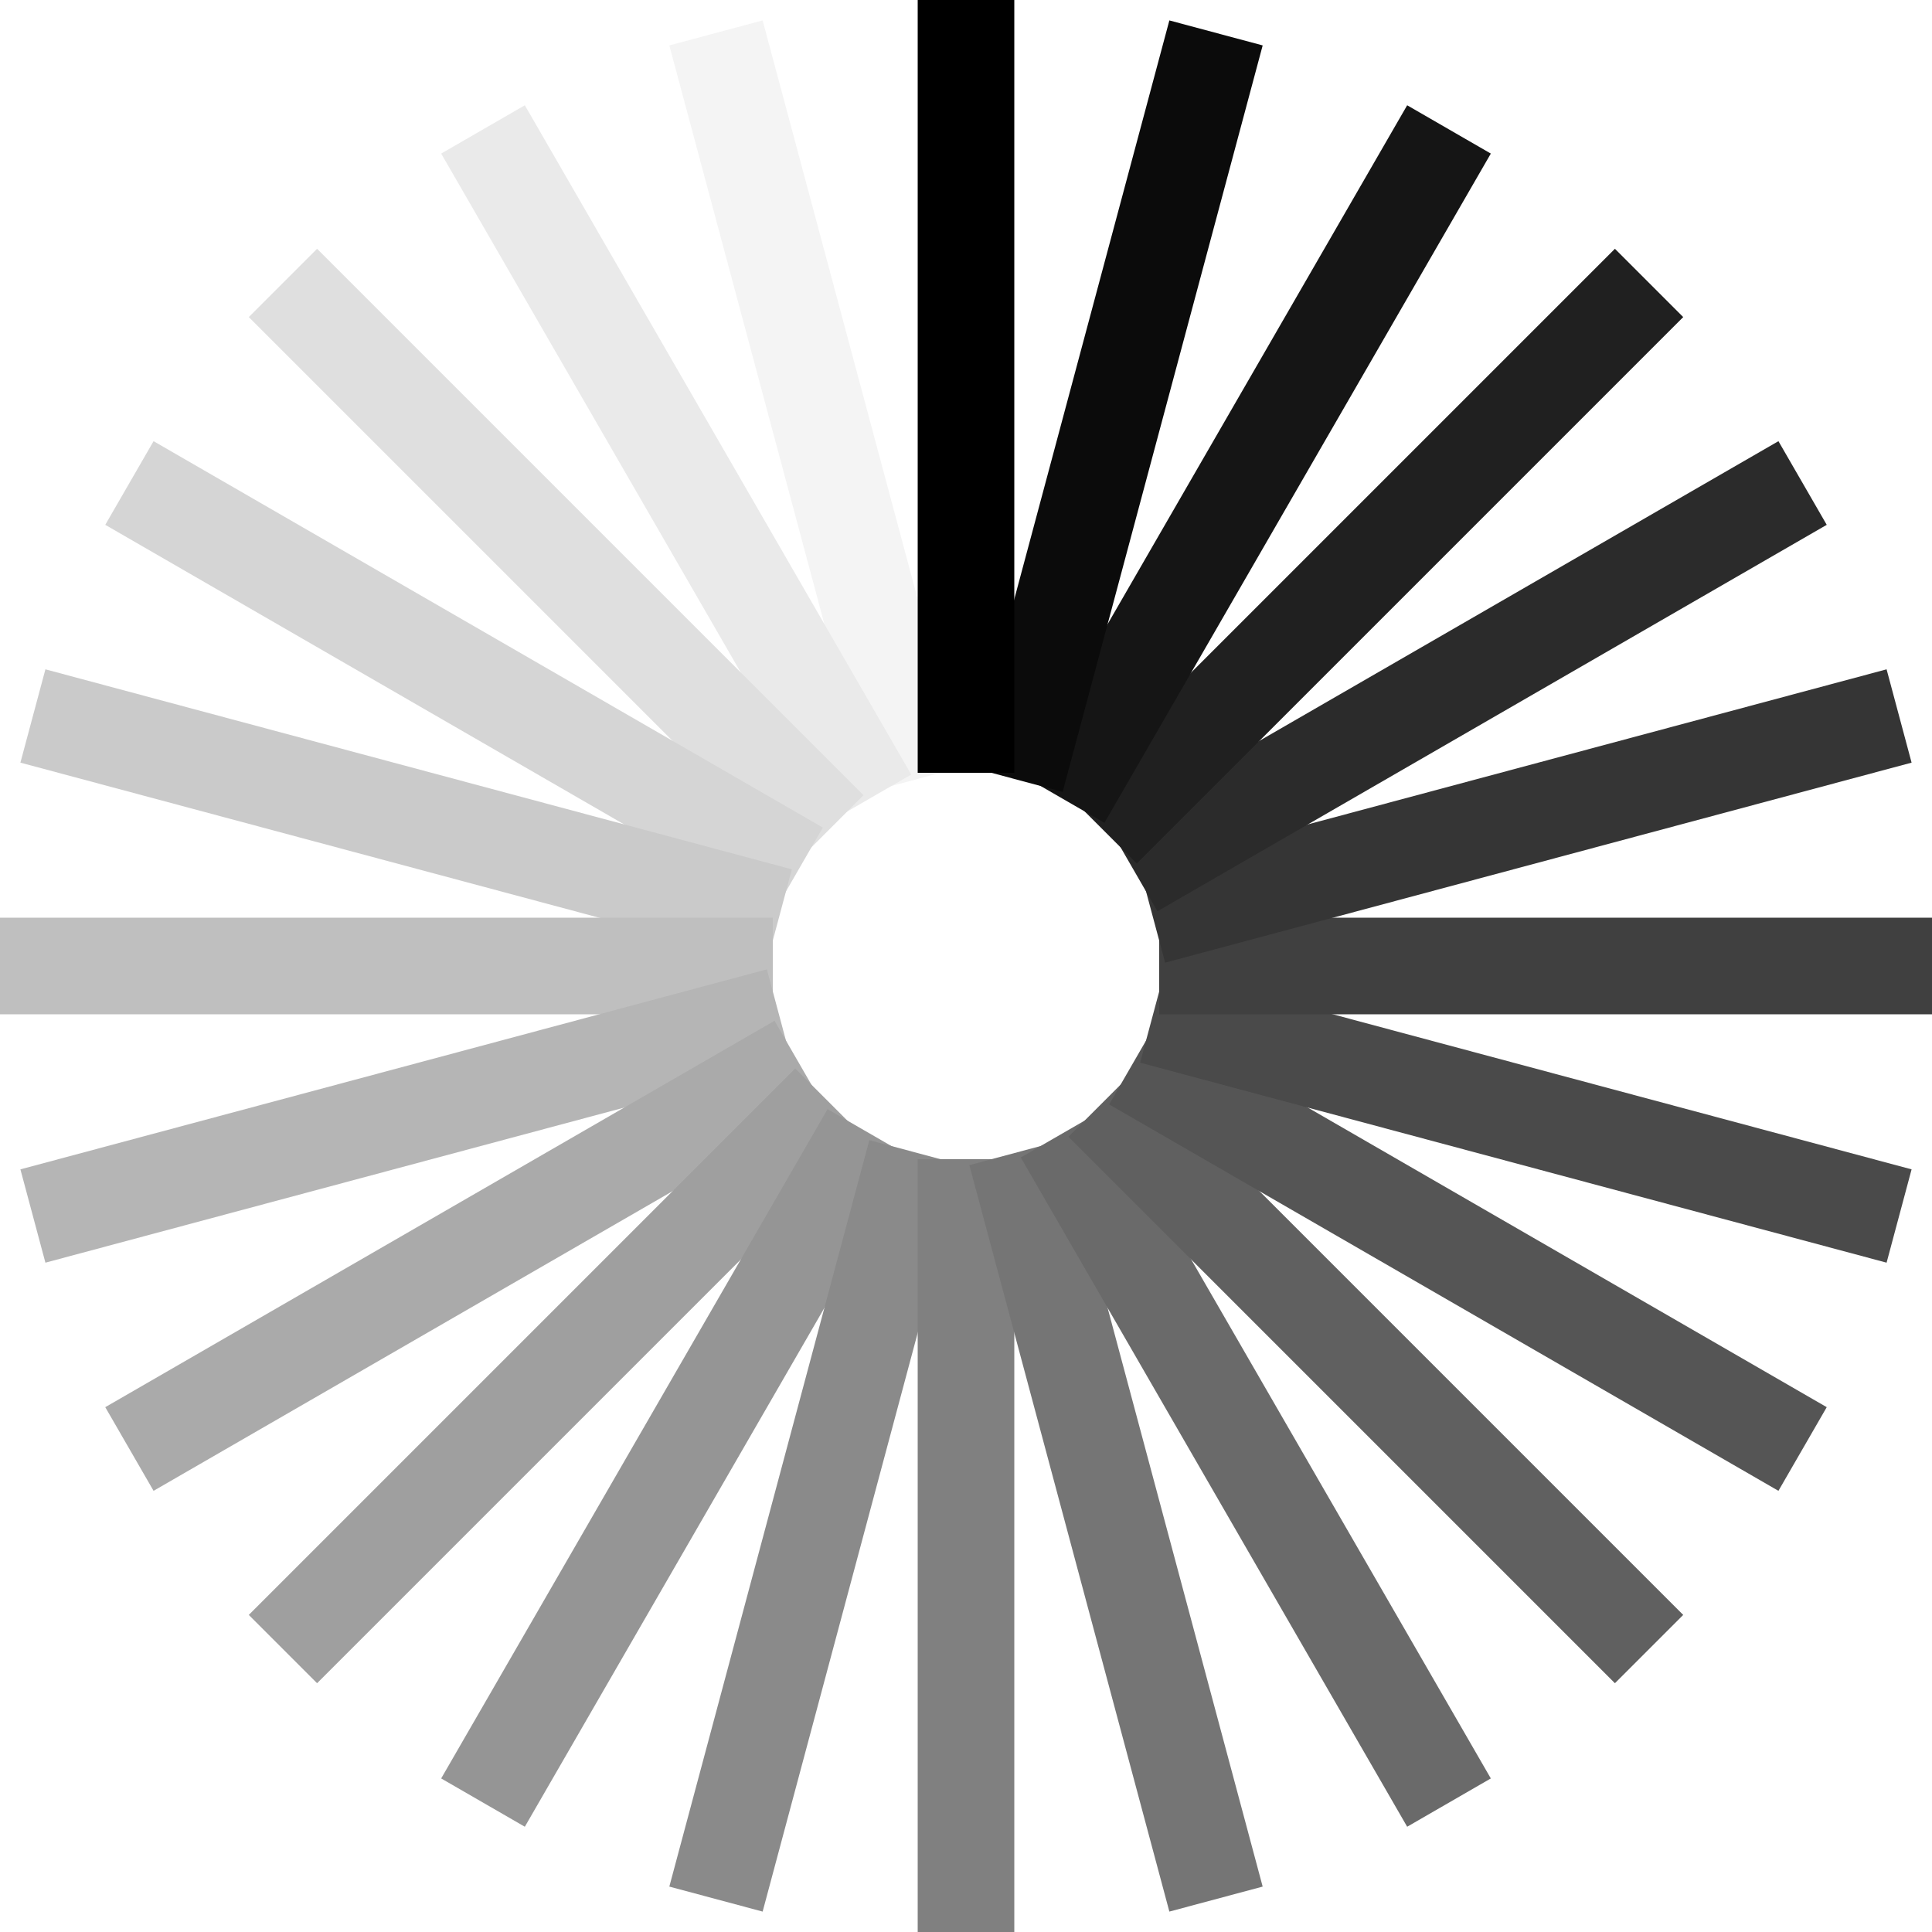 <?xml version="1.0" encoding="UTF-8" standalone="no"?>
<!-- Created with Inkscape (http://www.inkscape.org/) -->

<svg
   xmlns:dc="http://purl.org/dc/elements/1.1/"
   xmlns:cc="http://creativecommons.org/ns#"
   xmlns:rdf="http://www.w3.org/1999/02/22-rdf-syntax-ns#"
   xmlns:svg="http://www.w3.org/2000/svg"
   xmlns="http://www.w3.org/2000/svg"
   xmlns:sodipodi="http://sodipodi.sourceforge.net/DTD/sodipodi-0.dtd"
   xmlns:inkscape="http://www.inkscape.org/namespaces/inkscape"
   width="200"
   height="200"
   viewBox="0 0 200 200"
   id="svg2"
   version="1.1"
   inkscape:version="0.91 r13725"
   sodipodi:docname="loading.svg">
  <defs
     id="defs4" />
  <sodipodi:namedview
     id="base"
     pagecolor="#ffffff"
     bordercolor="#666666"
     borderopacity="1.0"
     inkscape:pageopacity="0.0"
     inkscape:pageshadow="2"
     inkscape:zoom="2.0696391"
     inkscape:cx="100.02554"
     inkscape:cy="96.202163"
     inkscape:document-units="px"
     inkscape:current-layer="layer1"
     showgrid="false"
     units="px"
     inkscape:snap-intersection-paths="false"
     inkscape:object-nodes="true"
     inkscape:snap-smooth-nodes="true"
     inkscape:window-width="1436"
     inkscape:window-height="851"
     inkscape:window-x="2"
     inkscape:window-y="0"
     inkscape:window-maximized="0">
    <inkscape:grid
       type="xygrid"
       id="grid4136" />
  </sodipodi:namedview>
  <g
     inkscape:label="Layer 1"
     inkscape:groupmode="layer"
     id="layer1"
     transform="translate(0,-852.362)">
    <path
       style="fill:none;fill-rule:evenodd;stroke:#f4f4f4;stroke-width:10;stroke-linecap:butt;stroke-linejoin:miter;stroke-opacity:1"
       d="M 74.118,855.769 94.824,933.044"
       id="path4222"
       inkscape:connector-curvature="0"
       sodipodi:nodetypes="cc" />
    <path
       sodipodi:nodetypes="cc"
       inkscape:connector-curvature="0"
       id="path4220"
       d="m 50,865.76 40,69.282"
       style="fill:none;fill-rule:evenodd;stroke:#eaeaea;stroke-width:10;stroke-linecap:butt;stroke-linejoin:miter;stroke-opacity:1" />
    <path
       style="fill:none;fill-rule:evenodd;stroke:#dfdfdf;stroke-width:10;stroke-linecap:butt;stroke-linejoin:miter;stroke-opacity:1"
       d="m 29.289,881.651 56.569,56.569"
       id="path4218"
       inkscape:connector-curvature="0"
       sodipodi:nodetypes="cc" />
    <path
       sodipodi:nodetypes="cc"
       inkscape:connector-curvature="0"
       id="path4216"
       d="m 13.397,902.362 69.282,40"
       style="fill:none;fill-rule:evenodd;stroke:#d5d5d5;stroke-width:10;stroke-linecap:butt;stroke-linejoin:miter;stroke-opacity:1" />
    <path
       style="fill:none;fill-rule:evenodd;stroke:#cacaca;stroke-width:10;stroke-linecap:butt;stroke-linejoin:miter;stroke-opacity:1"
       d="m 3.407,926.48 77.274,20.706"
       id="path4214"
       inkscape:connector-curvature="0"
       sodipodi:nodetypes="cc" />
    <path
       sodipodi:nodetypes="cc"
       inkscape:connector-curvature="0"
       id="path4212"
       d="m -3e-5,952.362 80,-10e-6"
       style="fill:none;fill-rule:evenodd;stroke:#bfbfbf;stroke-width:10;stroke-linecap:butt;stroke-linejoin:miter;stroke-opacity:1" />
    <path
       style="fill:none;fill-rule:evenodd;stroke:#b5b5b5;stroke-width:10;stroke-linecap:butt;stroke-linejoin:miter;stroke-opacity:1"
       d="M 3.407,978.244 80.681,957.538"
       id="path4210"
       inkscape:connector-curvature="0"
       sodipodi:nodetypes="cc" />
    <path
       sodipodi:nodetypes="cc"
       inkscape:connector-curvature="0"
       id="path4208"
       d="M 13.397,1002.362 82.679,962.362"
       style="fill:none;fill-rule:evenodd;stroke:#aaaaaa;stroke-width:10;stroke-linecap:butt;stroke-linejoin:miter;stroke-opacity:1" />
    <path
       style="fill:none;fill-rule:evenodd;stroke:#9f9f9f;stroke-width:10;stroke-linecap:butt;stroke-linejoin:miter;stroke-opacity:1"
       d="M 29.289,1023.073 85.858,966.504"
       id="path4206"
       inkscape:connector-curvature="0"
       sodipodi:nodetypes="cc" />
    <path
       sodipodi:nodetypes="cc"
       inkscape:connector-curvature="0"
       id="path4204"
       d="M 50,1038.965 90,969.683"
       style="fill:none;fill-rule:evenodd;stroke:#959595;stroke-width:10;stroke-linecap:butt;stroke-linejoin:miter;stroke-opacity:1" />
    <path
       style="fill:none;fill-rule:evenodd;stroke:#8a8a8a;stroke-width:10;stroke-linecap:butt;stroke-linejoin:miter;stroke-opacity:1"
       d="M 74.118,1048.955 94.824,971.681"
       id="path4202"
       inkscape:connector-curvature="0"
       sodipodi:nodetypes="cc" />
    <path
       sodipodi:nodetypes="cc"
       inkscape:connector-curvature="0"
       id="path4200"
       d="m 100,1052.362 0,-80"
       style="fill:none;fill-rule:evenodd;stroke:#808080;stroke-width:10;stroke-linecap:butt;stroke-linejoin:miter;stroke-opacity:1" />
    <path
       sodipodi:nodetypes="cc"
       inkscape:connector-curvature="0"
       id="path4182"
       d="M 125.882,1048.955 105.176,971.681"
       style="fill:none;fill-rule:evenodd;stroke:#757575;stroke-width:10;stroke-linecap:butt;stroke-linejoin:miter;stroke-opacity:1" />
    <path
       style="fill:none;fill-rule:evenodd;stroke:#6a6a6a;stroke-width:10;stroke-linecap:butt;stroke-linejoin:miter;stroke-opacity:1"
       d="m 150,1038.965 -40,-69.282"
       id="path4180"
       inkscape:connector-curvature="0"
       sodipodi:nodetypes="cc" />
    <path
       sodipodi:nodetypes="cc"
       inkscape:connector-curvature="0"
       id="path4178"
       d="M 170.711,1023.073 114.142,966.504"
       style="fill:none;fill-rule:evenodd;stroke:#606060;stroke-width:10;stroke-linecap:butt;stroke-linejoin:miter;stroke-opacity:1" />
    <path
       style="fill:none;fill-rule:evenodd;stroke:#555555;stroke-width:10;stroke-linecap:butt;stroke-linejoin:miter;stroke-opacity:1"
       d="M 186.603,1002.362 117.321,962.362"
       id="path4176"
       inkscape:connector-curvature="0"
       sodipodi:nodetypes="cc" />
    <path
       sodipodi:nodetypes="cc"
       inkscape:connector-curvature="0"
       id="path4174"
       d="M 196.593,978.244 119.319,957.539"
       style="fill:none;fill-rule:evenodd;stroke:#4a4a4a;stroke-width:10;stroke-linecap:butt;stroke-linejoin:miter;stroke-opacity:1" />
    <path
       style="fill:none;fill-rule:evenodd;stroke:#404040;stroke-width:10;stroke-linecap:butt;stroke-linejoin:miter;stroke-opacity:1"
       d="m 200,952.362 -80,10e-6"
       id="path4172"
       inkscape:connector-curvature="0"
       sodipodi:nodetypes="cc" />
    <path
       sodipodi:nodetypes="cc"
       inkscape:connector-curvature="0"
       id="path4170"
       d="m 196.593,926.48 -77.274,20.706"
       style="fill:none;fill-rule:evenodd;stroke:#353535;stroke-width:10;stroke-linecap:butt;stroke-linejoin:miter;stroke-opacity:1" />
    <path
       style="fill:none;fill-rule:evenodd;stroke:#2b2b2b;stroke-width:10;stroke-linecap:butt;stroke-linejoin:miter;stroke-opacity:1"
       d="m 186.603,902.362 -69.282,40"
       id="path4168"
       inkscape:connector-curvature="0"
       sodipodi:nodetypes="cc" />
    <path
       sodipodi:nodetypes="cc"
       inkscape:connector-curvature="0"
       id="path4166"
       d="m 170.711,881.651 -56.569,56.569"
       style="fill:none;fill-rule:evenodd;stroke:#202020;stroke-width:10;stroke-linecap:butt;stroke-linejoin:miter;stroke-opacity:1" />
    <path
       style="fill:none;fill-rule:evenodd;stroke:#151515;stroke-width:10;stroke-linecap:butt;stroke-linejoin:miter;stroke-opacity:1"
       d="m 150,865.76 -40,69.282"
       id="path4164"
       inkscape:connector-curvature="0"
       sodipodi:nodetypes="cc" />
    <path
       sodipodi:nodetypes="cc"
       inkscape:connector-curvature="0"
       id="path4162"
       d="m 125.882,855.77 -20.706,77.274"
       style="fill:none;fill-rule:evenodd;stroke:#0b0b0b;stroke-width:10;stroke-linecap:butt;stroke-linejoin:miter;stroke-opacity:1" />
    <path
       style="fill:none;fill-rule:evenodd;stroke:#000000;stroke-width:10;stroke-linecap:butt;stroke-linejoin:miter;stroke-opacity:1"
       d="m 100,852.362 0,80"
       id="path4138"
       inkscape:connector-curvature="0"
       sodipodi:nodetypes="cc" />
  </g>
</svg>
